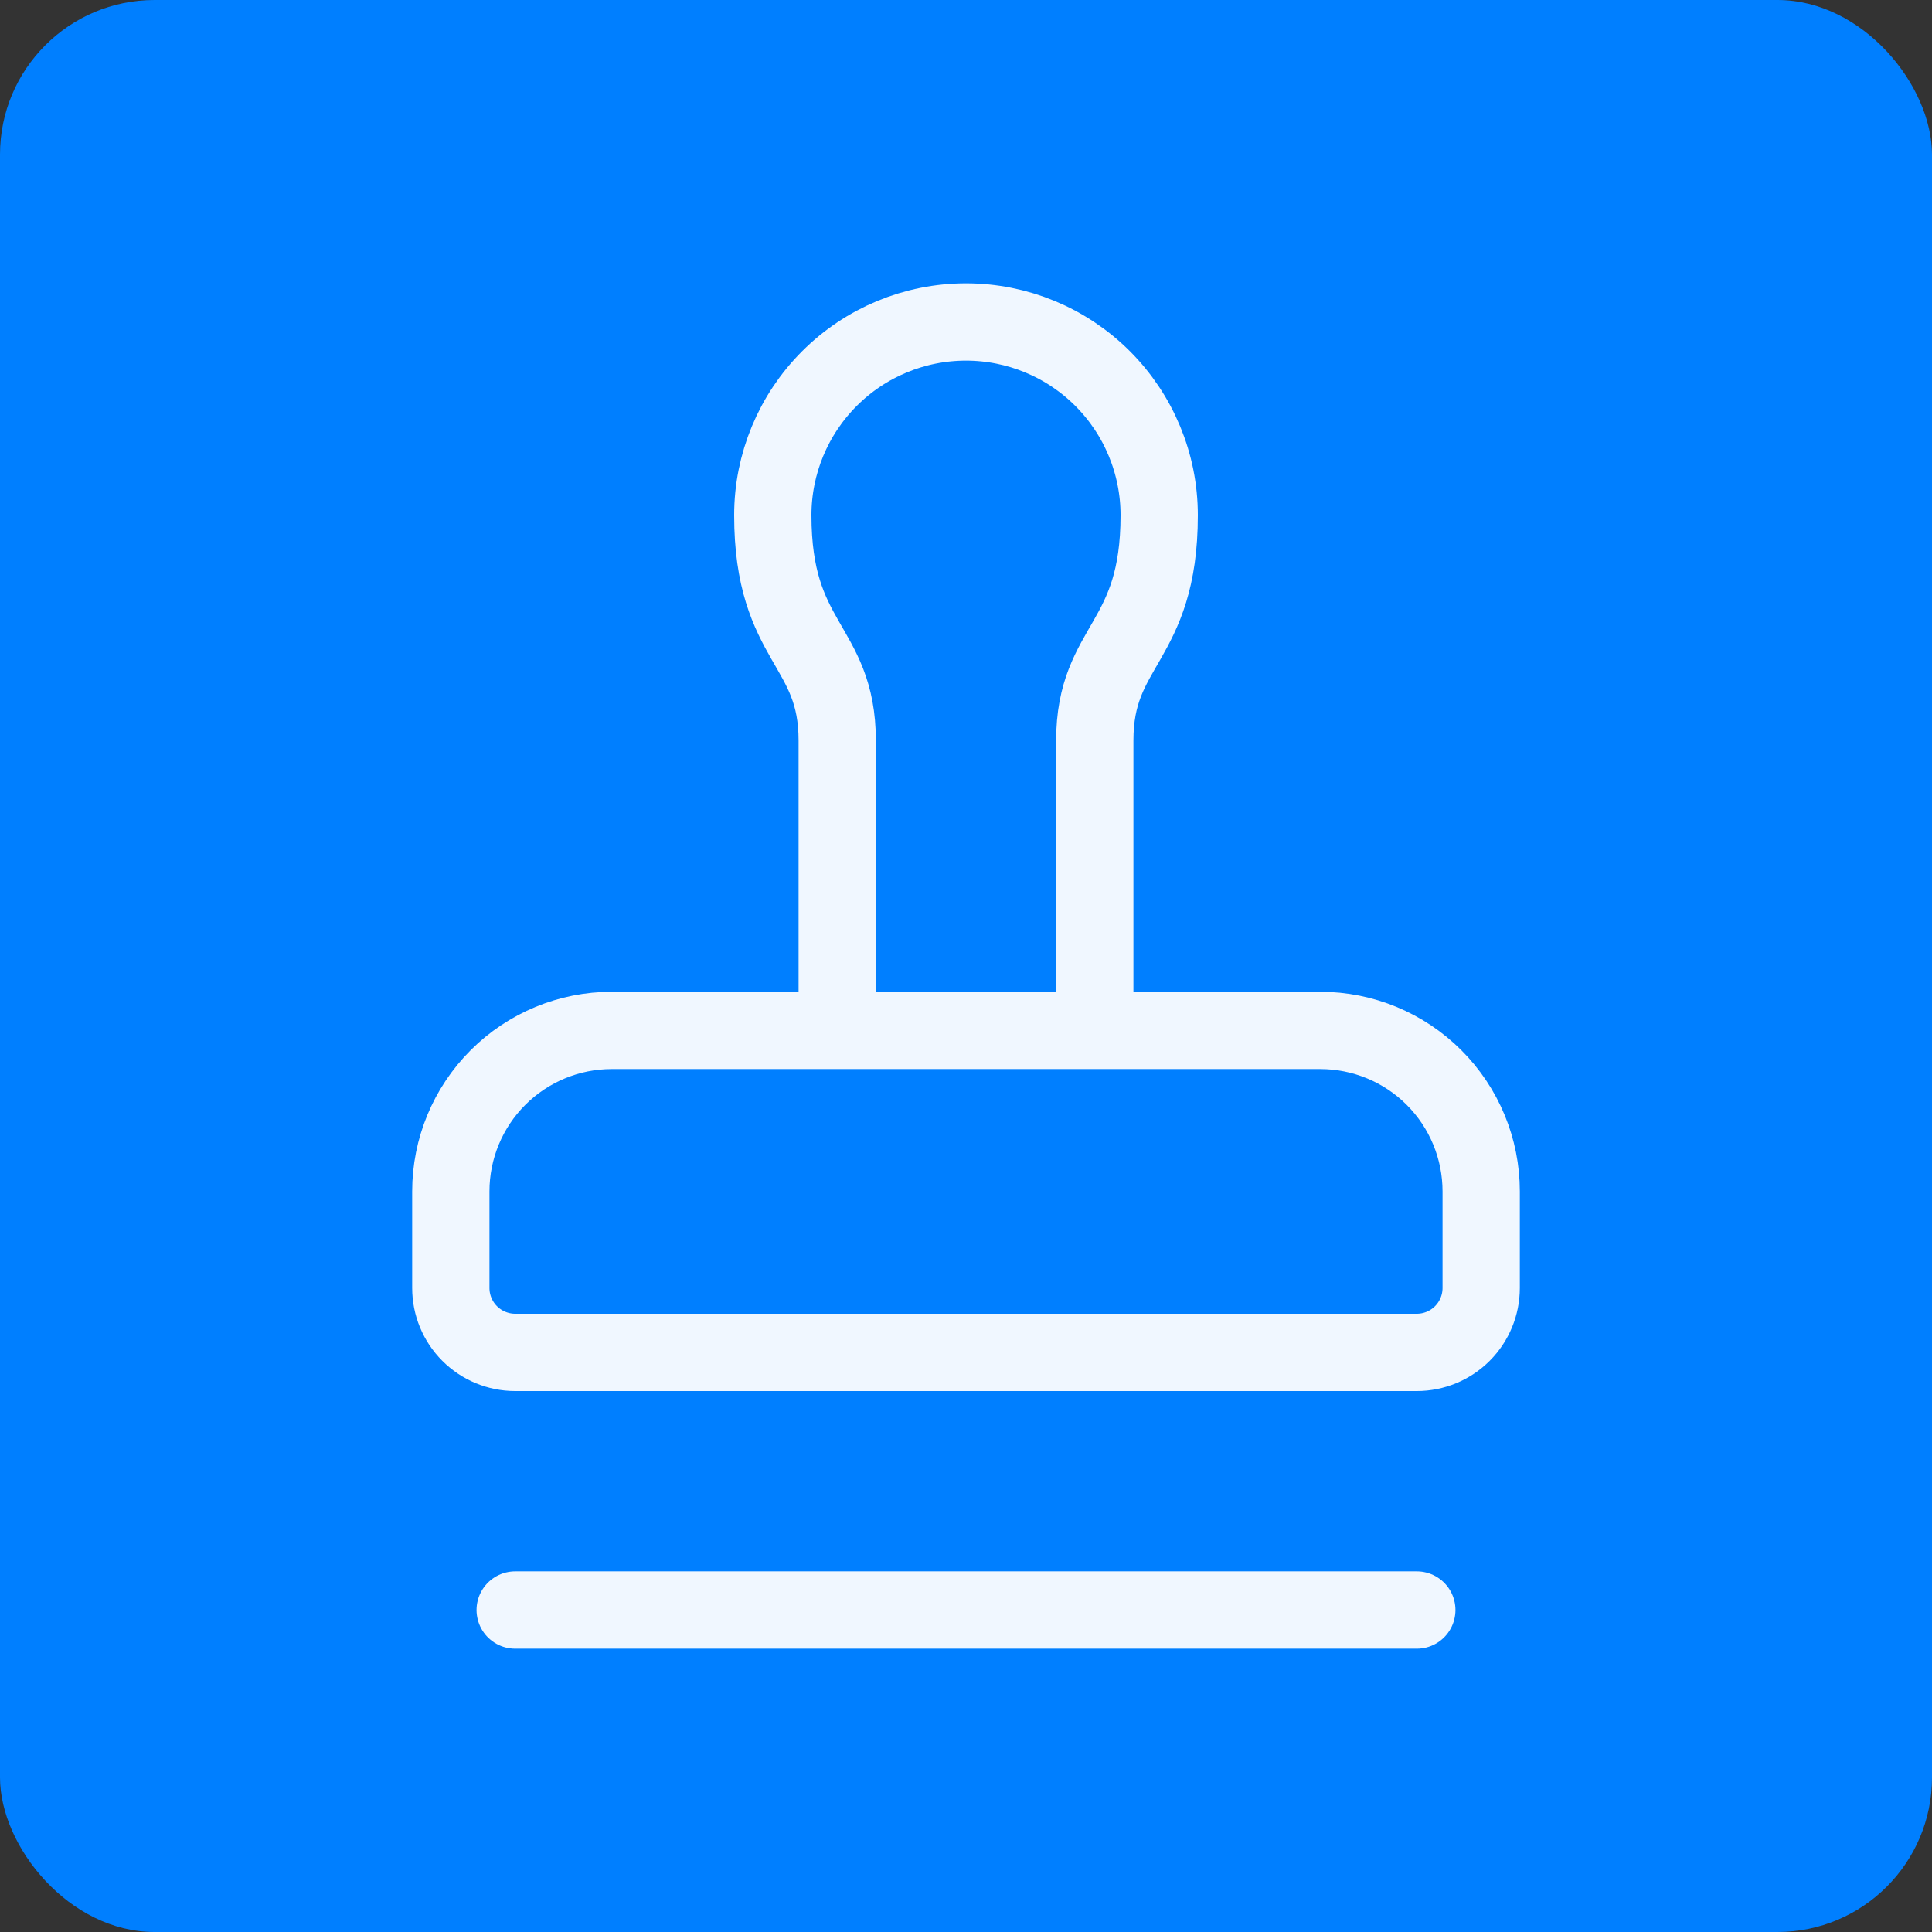 <svg width="50" height="50" viewBox="0 0 50 50" fill="none" xmlns="http://www.w3.org/2000/svg">
<rect x="0" y="0" width="50" height="50" fill="#333333" stroke="none"/>
<rect width="50" height="50" rx="4" fill="#007FFF"/>
<path d="M28.333 26.667V19.167C28.333 16.667 30 16.667 30 13.333C30 12.007 29.473 10.736 28.536 9.798C27.598 8.86 26.326 8.333 25 8.333C23.674 8.333 22.402 8.86 21.465 9.798C20.527 10.736 20 12.007 20 13.333C20 16.667 21.667 16.667 21.667 19.167V26.667M13.333 41.667H36.667M38.333 30.833C38.333 29.728 37.894 28.668 37.113 27.887C36.332 27.106 35.272 26.667 34.167 26.667H15.833C14.728 26.667 13.668 27.106 12.887 27.887C12.106 28.668 11.667 29.728 11.667 30.833V33.333C11.667 33.775 11.842 34.199 12.155 34.512C12.467 34.824 12.891 35 13.333 35H36.667C37.109 35 37.533 34.824 37.845 34.512C38.158 34.199 38.333 33.775 38.333 33.333V30.833Z" stroke="#F0F7FF" stroke-width="2" stroke-linecap="round" stroke-linejoin="round"/>
</svg>
